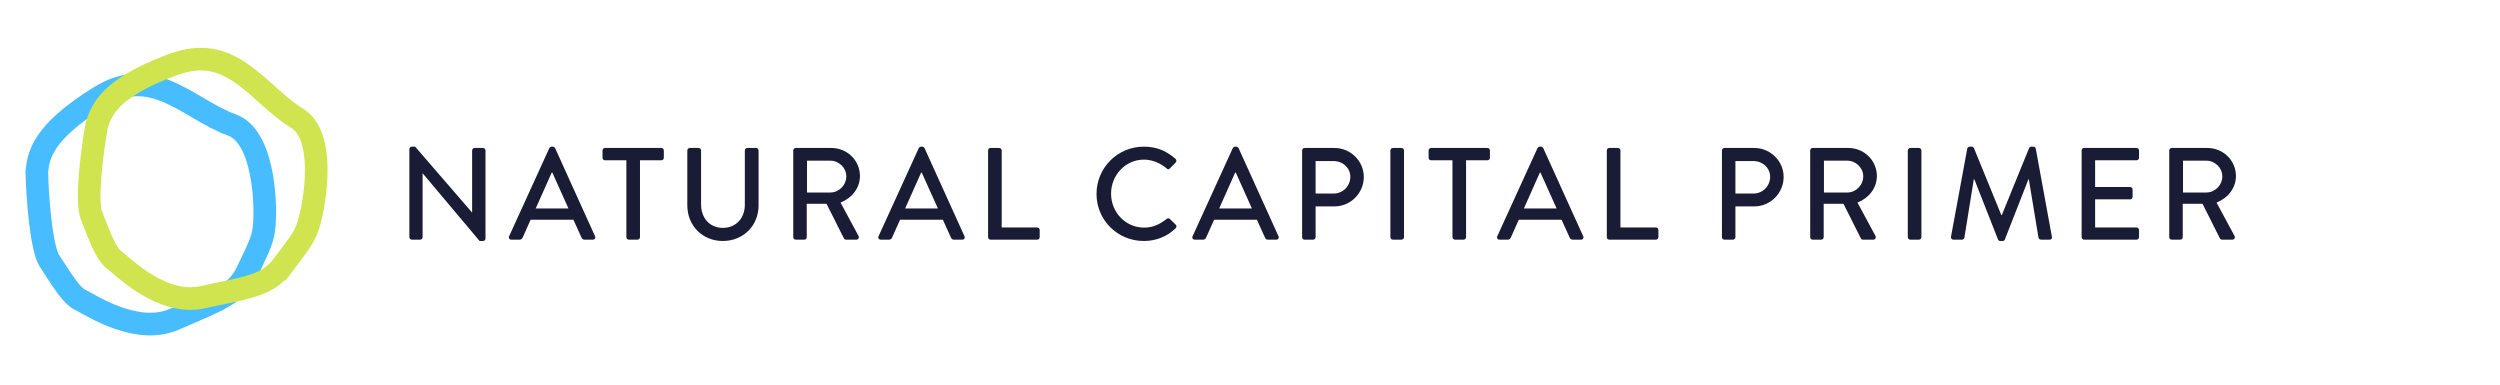 <svg width="221" height="34" viewBox="0 0 221 34" fill="none" xmlns="http://www.w3.org/2000/svg">
<g style="mix-blend-mode:multiply">
<path d="M4.346 23.016C4.227 22.834 4.071 22.425 3.919 21.763C3.774 21.131 3.654 20.368 3.558 19.558C3.37 17.968 3.28 16.266 3.254 15.165C3.337 14.372 3.488 13.548 4.157 12.55C4.865 11.495 6.199 10.178 8.809 8.567C10.016 7.822 11.071 7.537 12.018 7.508C12.972 7.479 13.883 7.709 14.802 8.096C15.687 8.468 16.536 8.965 17.433 9.489C17.48 9.517 17.528 9.545 17.575 9.573C18.497 10.112 19.486 10.682 20.51 11.051C21.153 11.283 21.681 11.777 22.114 12.511C22.551 13.252 22.857 14.184 23.061 15.177C23.469 17.166 23.426 19.188 23.37 19.845C23.267 21.068 23.038 21.565 21.876 23.966L22.776 24.402L21.876 23.966L21.842 24.037C21.353 25.047 20.726 25.659 19.758 26.23C18.981 26.688 18.039 27.091 16.79 27.626C16.367 27.807 15.91 28.003 15.411 28.222C13.837 28.911 12.085 28.681 10.492 28.131C9.281 27.713 8.314 27.175 7.629 26.794C7.398 26.666 7.199 26.555 7.033 26.473C6.732 26.323 6.358 25.965 5.873 25.312C5.524 24.84 5.175 24.299 4.785 23.694C4.645 23.476 4.499 23.25 4.346 23.016Z" stroke="#47BDFF" stroke-width="2"/>
</g>
<g style="mix-blend-mode:multiply">
<path d="M8.056 18.974C7.976 18.772 7.904 18.341 7.887 17.661C7.871 17.013 7.906 16.242 7.973 15.428C8.105 13.833 8.355 12.148 8.549 11.063C8.789 10.303 9.101 9.525 9.956 8.68C10.858 7.787 12.428 6.762 15.307 5.704C16.638 5.214 17.729 5.144 18.662 5.304C19.603 5.466 20.45 5.873 21.273 6.434C22.067 6.976 22.8 7.631 23.575 8.324C23.615 8.361 23.656 8.397 23.697 8.434C24.494 9.146 25.349 9.902 26.279 10.468C26.863 10.823 27.282 11.412 27.56 12.217C27.841 13.03 27.955 14.005 27.957 15.019C27.961 17.049 27.517 19.021 27.331 19.654C26.986 20.832 26.663 21.274 25.046 23.396L25.842 24.002L25.046 23.396L24.999 23.458C24.318 24.351 23.583 24.826 22.52 25.192C21.668 25.486 20.664 25.694 19.333 25.97C18.883 26.063 18.395 26.164 17.864 26.279C16.184 26.641 14.513 26.066 13.061 25.21C11.958 24.56 11.117 23.84 10.521 23.331C10.32 23.159 10.147 23.011 10.002 22.897C9.736 22.69 9.441 22.265 9.096 21.528C8.847 20.996 8.613 20.396 8.352 19.726C8.257 19.485 8.16 19.234 8.056 18.974Z" stroke="#CFE44F" stroke-width="2"/>
</g>
<path d="M36.189 20.967V13.173C36.189 13.057 36.293 12.964 36.409 12.964H36.698L41.724 18.778H41.736V13.3C41.736 13.184 41.828 13.08 41.956 13.08H42.697C42.813 13.08 42.917 13.184 42.917 13.3V21.094C42.917 21.21 42.813 21.303 42.697 21.303H42.396L37.37 15.327H37.358V20.967C37.358 21.082 37.266 21.187 37.138 21.187H36.409C36.293 21.187 36.189 21.082 36.189 20.967ZM45.203 21.187C45.029 21.187 44.937 21.036 45.006 20.886L48.561 13.092C48.596 13.022 48.7 12.964 48.758 12.964H48.874C48.932 12.964 49.036 13.022 49.071 13.092L52.603 20.886C52.673 21.036 52.58 21.187 52.406 21.187H51.677C51.538 21.187 51.457 21.117 51.41 21.013L50.692 19.427H46.905C46.674 19.959 46.431 20.48 46.199 21.013C46.164 21.094 46.072 21.187 45.933 21.187H45.203ZM47.357 18.431H50.252L48.828 15.258H48.77L47.357 18.431ZM55.371 20.967V14.169H53.483C53.356 14.169 53.263 14.065 53.263 13.949V13.3C53.263 13.184 53.356 13.08 53.483 13.08H58.463C58.59 13.08 58.683 13.184 58.683 13.3V13.949C58.683 14.065 58.59 14.169 58.463 14.169H56.575V20.967C56.575 21.082 56.471 21.187 56.355 21.187H55.591C55.475 21.187 55.371 21.082 55.371 20.967ZM60.759 18.164V13.3C60.759 13.184 60.863 13.08 60.979 13.08H61.755C61.882 13.08 61.975 13.184 61.975 13.3V18.083C61.975 19.241 62.716 20.145 63.897 20.145C65.09 20.145 65.843 19.253 65.843 18.106V13.3C65.843 13.184 65.935 13.08 66.063 13.08H66.838C66.954 13.08 67.058 13.184 67.058 13.3V18.164C67.058 19.924 65.727 21.303 63.897 21.303C62.079 21.303 60.759 19.924 60.759 18.164ZM70.124 20.967V13.3C70.124 13.184 70.217 13.08 70.344 13.08H73.494C74.884 13.08 76.019 14.181 76.019 15.559C76.019 16.624 75.312 17.504 74.305 17.909L75.891 20.851C75.972 21.002 75.891 21.187 75.695 21.187H74.791C74.699 21.187 74.629 21.129 74.606 21.082L73.066 18.014H71.317V20.967C71.317 21.082 71.213 21.187 71.097 21.187H70.344C70.217 21.187 70.124 21.082 70.124 20.967ZM71.34 17.018H73.401C74.154 17.018 74.814 16.381 74.814 15.582C74.814 14.829 74.154 14.204 73.401 14.204H71.34V17.018ZM77.861 21.187C77.687 21.187 77.594 21.036 77.664 20.886L81.219 13.092C81.254 13.022 81.358 12.964 81.416 12.964H81.532C81.59 12.964 81.694 13.022 81.728 13.092L85.261 20.886C85.33 21.036 85.237 21.187 85.064 21.187H84.334C84.195 21.187 84.114 21.117 84.068 21.013L83.35 19.427H79.563C79.331 19.959 79.088 20.48 78.856 21.013C78.822 21.094 78.729 21.187 78.59 21.187H77.861ZM80.015 18.431H82.91L81.485 15.258H81.427L80.015 18.431ZM87.346 20.967V13.3C87.346 13.184 87.439 13.08 87.566 13.08H88.331C88.447 13.08 88.551 13.184 88.551 13.3V20.11H91.689C91.817 20.11 91.909 20.214 91.909 20.33V20.967C91.909 21.082 91.817 21.187 91.689 21.187H87.566C87.439 21.187 87.346 21.082 87.346 20.967ZM96.932 17.145C96.932 14.829 98.797 12.964 101.113 12.964C102.283 12.964 103.128 13.358 103.915 14.041C104.02 14.134 104.02 14.273 103.927 14.366L103.417 14.887C103.336 14.991 103.232 14.991 103.128 14.887C102.584 14.412 101.843 14.111 101.125 14.111C99.469 14.111 98.218 15.501 98.218 17.122C98.218 18.743 99.48 20.121 101.136 20.121C101.981 20.121 102.572 19.785 103.128 19.357C103.232 19.276 103.336 19.288 103.406 19.345L103.939 19.867C104.031 19.948 104.008 20.098 103.927 20.179C103.14 20.944 102.144 21.303 101.113 21.303C98.797 21.303 96.932 19.461 96.932 17.145ZM105.621 21.187C105.447 21.187 105.355 21.036 105.424 20.886L108.98 13.092C109.014 13.022 109.119 12.964 109.176 12.964H109.292C109.35 12.964 109.454 13.022 109.489 13.092L113.021 20.886C113.091 21.036 112.998 21.187 112.824 21.187H112.095C111.956 21.187 111.875 21.117 111.828 21.013L111.11 19.427H107.324C107.092 19.959 106.849 20.48 106.617 21.013C106.582 21.094 106.49 21.187 106.351 21.187H105.621ZM107.775 18.431H110.67L109.246 15.258H109.188L107.775 18.431ZM115.107 20.967V13.3C115.107 13.184 115.2 13.08 115.327 13.08H117.967C119.392 13.08 120.561 14.238 120.561 15.64C120.561 17.076 119.392 18.245 117.979 18.245H116.3V20.967C116.3 21.082 116.196 21.187 116.08 21.187H115.327C115.2 21.187 115.107 21.082 115.107 20.967ZM116.3 17.11H117.898C118.697 17.11 119.369 16.462 119.369 15.628C119.369 14.841 118.697 14.238 117.898 14.238H116.3V17.11ZM122.909 20.967V13.3C122.909 13.184 123.014 13.08 123.13 13.08H123.894C124.01 13.08 124.114 13.184 124.114 13.3V20.967C124.114 21.082 124.01 21.187 123.894 21.187H123.13C123.014 21.187 122.909 21.082 122.909 20.967ZM128.397 20.967V14.169L126.509 14.169C126.382 14.169 126.289 14.065 126.289 13.949V13.3C126.289 13.184 126.382 13.08 126.509 13.08L131.489 13.08C131.616 13.08 131.709 13.184 131.709 13.3V13.949C131.709 14.065 131.616 14.169 131.489 14.169H129.601V20.967C129.601 21.082 129.497 21.187 129.381 21.187H128.617C128.501 21.187 128.397 21.082 128.397 20.967ZM132.556 21.187C132.382 21.187 132.29 21.036 132.359 20.886L135.915 13.092C135.949 13.022 136.054 12.964 136.111 12.964H136.227C136.285 12.964 136.389 13.022 136.424 13.092L139.956 20.886C140.026 21.036 139.933 21.187 139.759 21.187H139.03C138.891 21.187 138.81 21.117 138.763 21.013L138.045 19.427H134.259C134.027 19.959 133.784 20.48 133.552 21.013C133.517 21.094 133.425 21.187 133.286 21.187H132.556ZM134.71 18.431H137.605L136.181 15.258H136.123L134.71 18.431ZM142.042 20.967V13.3C142.042 13.184 142.135 13.08 142.262 13.08H143.026C143.142 13.08 143.246 13.184 143.246 13.3V20.11H146.385C146.512 20.11 146.605 20.214 146.605 20.33V20.967C146.605 21.082 146.512 21.187 146.385 21.187H142.262C142.135 21.187 142.042 21.082 142.042 20.967ZM152.219 20.967V13.3C152.219 13.184 152.311 13.08 152.439 13.08H155.079C156.503 13.08 157.673 14.238 157.673 15.64C157.673 17.076 156.503 18.245 155.091 18.245H153.411V20.967C153.411 21.082 153.307 21.187 153.191 21.187H152.439C152.311 21.187 152.219 21.082 152.219 20.967ZM153.411 17.11H155.009C155.809 17.11 156.48 16.462 156.48 15.628C156.48 14.841 155.809 14.238 155.009 14.238H153.411V17.11ZM160.021 20.967V13.3C160.021 13.184 160.114 13.08 160.241 13.08H163.391C164.781 13.08 165.916 14.181 165.916 15.559C165.916 16.624 165.209 17.504 164.202 17.909L165.788 20.851C165.869 21.002 165.788 21.187 165.591 21.187H164.688C164.595 21.187 164.526 21.129 164.503 21.082L162.963 18.014H161.214V20.967C161.214 21.082 161.11 21.187 160.994 21.187H160.241C160.114 21.187 160.021 21.082 160.021 20.967ZM161.237 17.018H163.298C164.051 17.018 164.711 16.381 164.711 15.582C164.711 14.829 164.051 14.204 163.298 14.204H161.237V17.018ZM168.649 20.967V13.3C168.649 13.184 168.753 13.08 168.869 13.08H169.633C169.749 13.08 169.853 13.184 169.853 13.3V20.967C169.853 21.082 169.749 21.187 169.633 21.187H168.869C168.753 21.187 168.649 21.082 168.649 20.967ZM172.469 20.92L173.905 13.138C173.928 13.046 174.021 12.964 174.113 12.964H174.299C174.368 12.964 174.472 13.022 174.496 13.092L176.916 19.01H176.962L179.371 13.092C179.394 13.022 179.487 12.964 179.568 12.964H179.753C179.846 12.964 179.939 13.046 179.962 13.138L181.386 20.92C181.421 21.082 181.34 21.187 181.178 21.187H180.425C180.321 21.187 180.228 21.106 180.205 21.025L179.348 15.848C179.336 15.848 179.313 15.848 179.313 15.848L177.229 21.175C177.205 21.245 177.136 21.303 177.032 21.303H176.823C176.731 21.303 176.65 21.245 176.626 21.175L174.53 15.848C174.519 15.848 174.496 15.848 174.484 15.848L173.65 21.025C173.639 21.106 173.534 21.187 173.442 21.187H172.689C172.527 21.187 172.446 21.082 172.469 20.92ZM184.017 20.967V13.3C184.017 13.184 184.109 13.08 184.237 13.08H188.869C188.996 13.08 189.089 13.184 189.089 13.3V13.949C189.089 14.065 188.996 14.169 188.869 14.169H185.209V16.531H188.301C188.417 16.531 188.521 16.636 188.521 16.751V17.4C188.521 17.527 188.417 17.62 188.301 17.62H185.209V20.11H188.869C188.996 20.11 189.089 20.214 189.089 20.33V20.967C189.089 21.082 188.996 21.187 188.869 21.187H184.237C184.109 21.187 184.017 21.082 184.017 20.967ZM191.762 20.967V13.3C191.762 13.184 191.855 13.08 191.983 13.08H195.132C196.522 13.08 197.657 14.181 197.657 15.559C197.657 16.624 196.951 17.504 195.943 17.909L197.53 20.851C197.611 21.002 197.53 21.187 197.333 21.187H196.429C196.337 21.187 196.267 21.129 196.244 21.082L194.704 18.014H192.955V20.967C192.955 21.082 192.851 21.187 192.735 21.187H191.983C191.855 21.187 191.762 21.082 191.762 20.967ZM192.978 17.018H195.04C195.793 17.018 196.453 16.381 196.453 15.582C196.453 14.829 195.793 14.204 195.04 14.204H192.978V17.018Z" fill="#191C34"/>
</svg>
